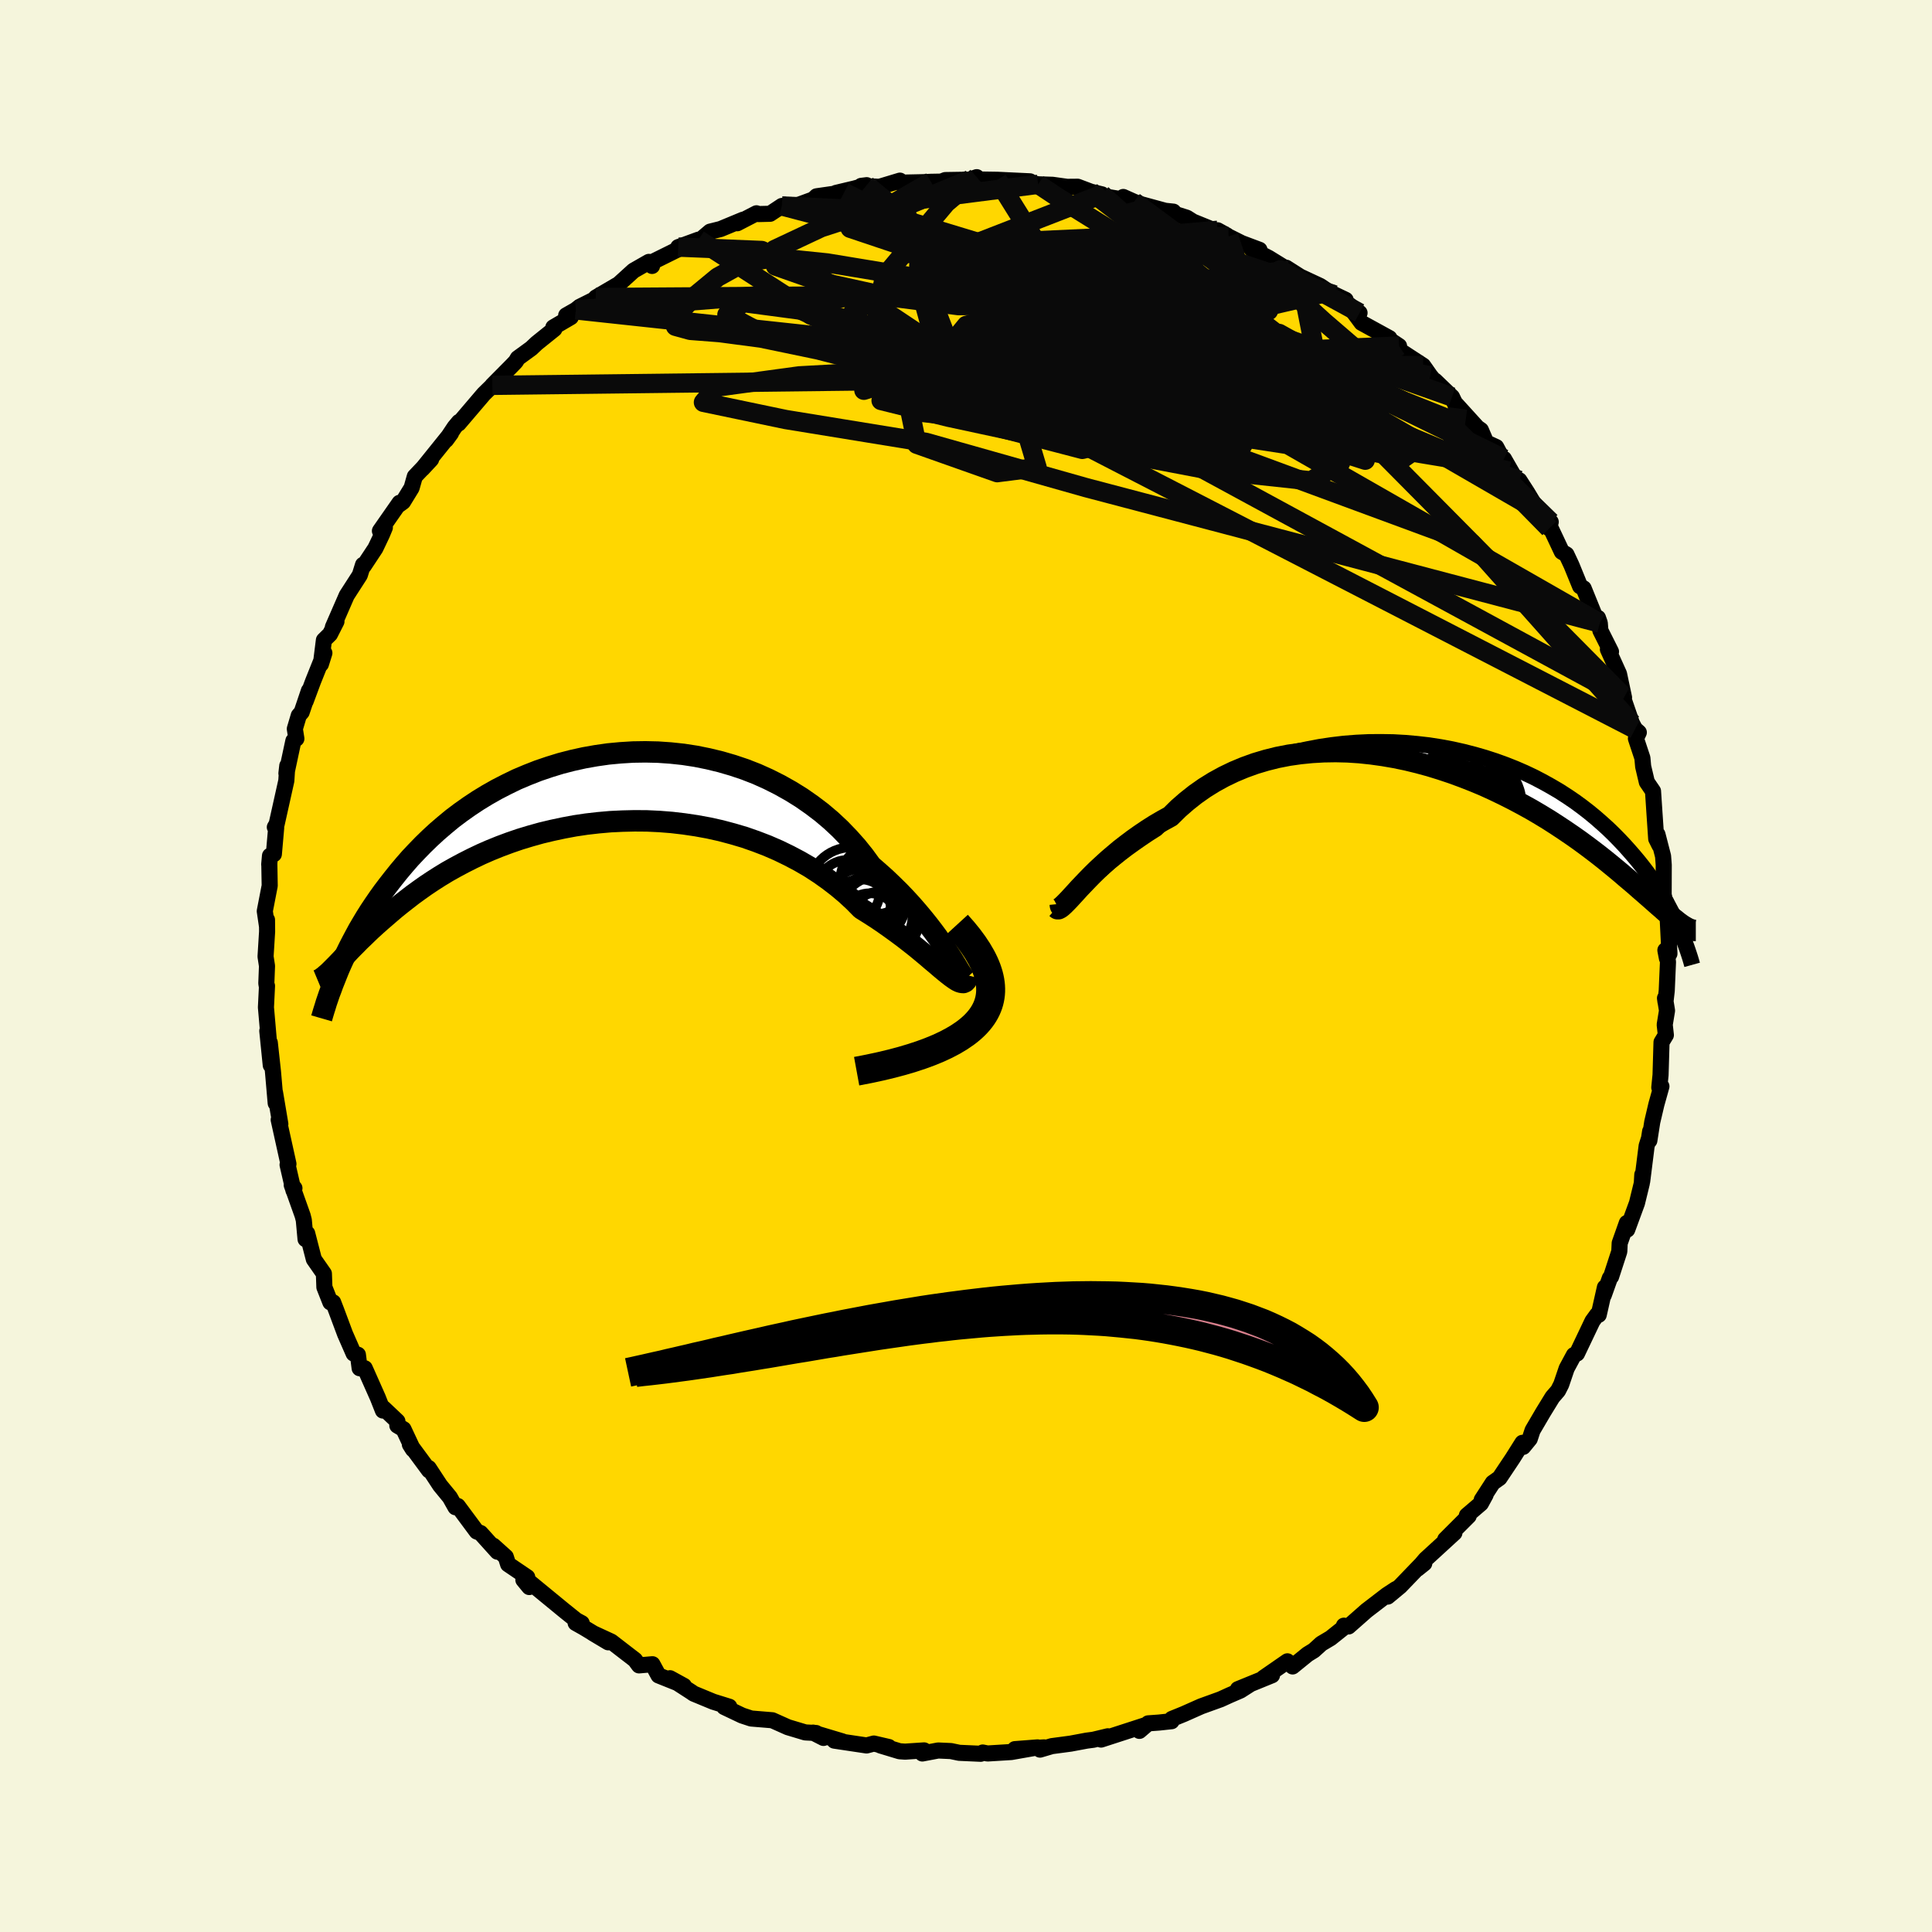 <svg xmlns="http://www.w3.org/2000/svg" width="500" height="500" viewBox="-100 -100 200 200"><defs><clipPath id="c"><path d="m37.34 17.45-.33-.5-.36-.55-.39-.57-.42-.61-.46-.62-.5-.65-.53-.66-.56-.67-.59-.68-.63-.69-.66-.69-.69-.68-.72-.69-.75-.67-.77-.67-.73-1-.77-.96-.84-.94-.88-.91-.93-.87-.98-.83-1.03-.78-1.06-.74-1.11-.69-1.14-.64-1.17-.59-1.2-.54-1.23-.48-1.25-.42-1.27-.37-1.28-.31-1.29-.26-1.3-.2-1.31-.14-1.3-.09-1.3-.03-1.3.02-1.29.08-1.27.12-1.26.18-1.24.22-1.22.27-1.2.31-1.17.36-1.15.39-1.12.44-1.09.46-1.05.51-1.03.53-.99.56-.95.58-.92.61-.89.63-.85.64-.81.67-.78.67-.74.68-.71.69-.68.7-.65.69-.61.7-.58.69-.56.7-.53.68-.51.67-.48.67-.46.67-.44.66-.41.65-.39.65-.37.63-.34.63-.33.62-.31.6-.29.59-.27.58-.26.57-.24.55-.22.54-.29-.76.23-.23.25-.26.26-.27.27-.29.3-.3.3-.32.33-.34.35-.35.36-.37.39-.37.4-.39.43-.41.45-.41.47-.42.5-.43.52-.45.54-.46.57-.46.6-.47.62-.48.66-.48.69-.49.72-.48.75-.48.79-.48.82-.46.86-.46.89-.45.92-.44.96-.42.99-.4 1.02-.38 1.05-.36 1.09-.33 1.11-.31 1.13-.27 1.17-.25 1.18-.22 1.21-.18L.73 3.4l1.25-.11 1.25-.06 1.26-.03 1.28.01 1.28.06 1.27.1 1.28.15 1.28.19 1.26.23 1.26.28 1.24.33 1.22.36 1.2.42 1.17.45 1.15.5 1.11.54 1.08.57 1.05.61 1 .65.96.68.92.71.87.73.82.76.77.78.8.5.78.5.75.51.72.51.69.5.67.5.63.49.61.48.57.47.54.45.5.43.48.4.44.38.41.34.38.31"/></clipPath><clipPath id="b"><path d="m-37.45 14.37.34-.34.38-.38.41-.4.45-.43.48-.45.51-.46.55-.48.57-.49.62-.5.64-.51.67-.51.71-.51.73-.51.76-.51.79-.5.75-.76.81-.74.85-.72.9-.69.95-.67.99-.63 1.03-.6 1.07-.57 1.11-.53 1.14-.49 1.16-.45 1.2-.41 1.21-.36 1.23-.33 1.25-.27 1.26-.24 1.27-.19 1.27-.15 1.27-.1 1.28-.06 1.26-.01 1.27.02 1.25.07 1.23.11 1.22.14 1.21.19 1.18.22 1.16.26 1.13.29 1.11.32 1.08.35 1.05.38 1.01.4.99.43.95.45.92.48.88.49.85.5.82.53.78.53.75.55.71.55.68.56.65.57.62.56.59.57.56.57.53.56.51.57.48.55.46.55.44.55.42.55.39.54.37.54.35.53.33.52.31.52.3.51.27.51.26.49.24.49.23.47.21.47.19-.24-.23-.17-.23-.19-.26-.2-.26-.22-.28-.24-.3-.25-.31-.28-.34-.29-.35-.31-.36-.32-.39-.34-.41-.36-.43-.37-.44-.39-.47-.4-.5-.42-.51-.44-.54-.45-.56-.46-.59-.48-.62-.49-.65-.5-.68-.51-.71-.52-.74-.52-.78-.53-.8-.53-.84-.54-.87-.53-.9-.53-.94-.52-.96-.51-.99-.5-1.02-.49-1.05-.48-1.08-.45-1.1-.43-1.12-.41-1.14-.38L-.56.88-1.74.56-2.93.27-4.14.02l-1.22-.21-1.22-.17-1.23-.13-1.23-.08-1.23-.03-1.22.02-1.22.07-1.21.12-1.19.17-1.18.23-1.16.29-1.14.34-1.11.4-1.08.45-1.06.51-1.02.56-.98.61-.94.66-.91.72-.86.75-.82.81-.82.45-.8.47-.77.49-.74.5-.72.51-.69.52-.67.52-.63.53-.61.52-.57.52-.55.51-.51.5-.48.49-.45.47-.42.44"/></clipPath><filter id="a"><feTurbulence baseFrequency=".05" numOctaves="3" result="noise" type="noise"/><feDisplacementMap in="SourceGraphic" in2="noise" scale="2"/></filter></defs><rect width="100%" height="100%" x="-100" y="-100" fill="beige"/><path fill="gold" stroke="#000" stroke-linejoin="round" stroke-width="1.667" d="m72.67-.45-.13 3.01-.13 1.14-.05-.37.21 1.29-.24 1.46.12 1.07-.45.74-.1 3.39-.13 1.3.22-.12-.52 1.86-.43 1.83-.3 1.92.08-.95-.11.71-.25.79-.46 3.66.01-.68-.05.89-.5 2.05-1.01 2.75-.04-.69-.74 2.09-.04.86-.85 2.61-.13.15-.63 1.77.12-.81-.64 2.84-.17-.01-.48.66-1.6 3.36-.32.15-.75 1.39-.56 1.65-.33.65-.58.67-.97 1.58-1.09 1.86-.29.88-.68.83-.08-.42-1.02 1.62L55.23 53l-.7.5-1.14 1.76.4-.52-.49.9-1.45 1.24.19.05-2.43 2.43.95-.68-2.99 2.74-.83.98.7-.56-.42.21-2.08 2.16-1.29 1.07.85-.78-.93.61-2.11 1.62-1.86 1.64-.48-.08.01.18-1.39 1.11-.96.57-.77.7-.65.4-1.55 1.26-.54-.53-2.47 1.71.88-.27-3.53 1.44 1.26-.5-1 .64-1.13.49-.92.42-2.02.73-1.8.8-1.23.5-.03.24-1.31.14-1.11.08-.91.78.53-.56-4.5 1.46.7-.34-1.5.36-.69.09-1.66.31-1.95.26-1.22.36.42-.23-3.02.18 2.35-.18-2.73.48-2.45.15-.5-.1-.21.13-2.22-.1-.86-.18-1.32-.06-1.64.31.18-.32-1.96.13-.58-.04-1.98-.6.87.16-1.55-.36-.75.2-3.34-.5.84.08-3.04-.91 1.08.55-.77-.51-1.12-.06-1.8-.54-1.61-.72-2.19-.18-.94-.31-1.85-.88.53-.03-1.67-.52-2.03-.84-.21-.15-2.23-1.44 1.44.79-.46-.21-2.17-.87-.63-1.16-1.39.12-.42-.57-2.45-1.89-1.93-.89 1.61.96-2.5-1.51-.87-.49.63.02-.56-.3-1.21-.97-3.69-3.03.03.56-.61-.74.4-.28-1.98-1.34-.24-.76-1.29-1.16.42.62-1.74-1.93-.4-.16-1.96-2.64-.24.13-.58-1.03-1.01-1.23-1.18-1.8.03.24-1.98-2.68.32.51-.98-2.09-.64-.38.01-.44-1.45-1.37-.05.26-.53-1.34-1.35-3.04h-.53l-.18-1.4-.44-.12-.89-2.03-.91-2.44-.32-.83-.03.12-.26-.12-.62-1.57-.05-1.4-1.04-1.49-.69-2.68-.17.6-.18-1.97-.12-.47-1.13-3.17.28.33-.1.23-.61-2.65.09-.09-1.01-4.57.1.44h.07l-.55-3.27.07 1.11-.28-3.24-.33-3.02.1 2.33-.36-3.55.15.89-.29-3.33.11-2.22-.03-.02-.04-.25.07-1.79-.15-.98.16-2.58-.01-1.22v.66l-.23-1.56.51-2.63-.04-2.28-.01.08.08-.9.4-.17.24-2.74-.14-.05.19-.32 1-4.49.1-1.55-.09.79.72-3.37.31-.22-.16-1.02.41-1.38.3-.35.75-2.22-.34 1.09.77-2.07 1.17-2.92-.36 1.15.31-2.48.63-.62.67-1.32-.37.59 1.43-3.28 1.36-2.11.33-1.06.07.12 1.21-1.83.69-1.45.29-.7-.51.35 2.03-2.91-.01.17.37-.27.89-1.45.33-1.17 1.69-1.78-.91.98 2.97-3.69-.51.7.88-1.32.45-.54-.03.16 2.6-3.05 1.42-1.39-.53.49 2.03-2.05.4-.42.2-.34 1.4-1.02.56-.53 1.83-1.47-.11-.17 1.81-1.06-.48-.18 1-.57.4-.32 1.5-.75.17-.21 2.37-1.39 1.53-1.39 1.59-.91.33.42-.12-.33 3.17-1.57-.34-.05 2.1-.77.09.11 1.11-.94 1.08-.27 2.34-.97-.61.37 1.99-1.03.21.08 1.2-.03 1.22-.81 1.68-.1 1.58-.58.33-.32 2.86-.41-.85.06 1.89-.45 1.29-.35-.57.07 1.69.09h.23l2.09-.63.03.21 2.36-.05.82-.04 1.08-.02.41-.16 2.52-.04.73-.26.09.24 2.05.03 3.37.16-1.34.05 1.43.11.76.15 1.49.05 1.5.21 1.1-.01 1.38.52 1.13.27-.31.12 2.48.41.04-.26 1.12.5.54.2 2.68.73.85.09.22.26 1.17.37.63.4 3.52 1.43-.96-.53 1.13.65 1.36.68 1.84.69-.83-.09 1.79.93 2.11 1.3-.31-.29 1.46.93 2.06.96.92.62 1.72.82-1.16-.52 2.6 1.87-1.29-1 1.5 2.03L43.83-65l-.58-.23 1.58 1.05v.41l2.49 1.62.73 1.04.67.82-.17-.31 1.76 1.69.57 1.19-.35-.66 2.4 2.64.37.26.55 1.28 1.04.48 1.31 2.49-.51-1.27 1.34 2.33.66.8-.41-.91.8 1.24 1.14 1.9 1.31 1.17-.15.67.15-.02 1.15 2.44.48.28.52 1.11.89 2.18.37.22 1.35 3.33.13-.28.19.54.06.77 1.1 2.19-.32-.24 1.15 2.54.52 2.45-.2-.28 1.01 2.93.33.62.39.34-.3.63.67 2.02.08.88.38 1.61.64.94.15 2.27.18 2.66.34.68-.21-1.13.58 2.25.07.91-.01 3.07.18.85.04-.13.17 1.17.21 4.22-.26.48-.16-.83.27 1.18-.13 3.01" filter="url(#a)"/><path fill="#fff" d="m-37.45 14.37.34-.34.38-.38.41-.4.45-.43.48-.45.51-.46.55-.48.57-.49.62-.5.64-.51.67-.51.71-.51.73-.51.76-.51.79-.5.75-.76.81-.74.85-.72.9-.69.95-.67.99-.63 1.03-.6 1.07-.57 1.11-.53 1.14-.49 1.16-.45 1.2-.41 1.21-.36 1.23-.33 1.25-.27 1.26-.24 1.27-.19 1.27-.15 1.27-.1 1.28-.06 1.26-.01 1.27.02 1.25.07 1.23.11 1.22.14 1.21.19 1.18.22 1.16.26 1.13.29 1.11.32 1.08.35 1.05.38 1.01.4.99.43.95.45.92.48.88.49.85.5.82.53.78.53.75.55.71.55.68.56.65.57.62.56.59.57.56.57.53.56.51.57.48.55.46.55.44.55.42.55.39.54.37.54.35.53.33.52.31.52.3.51.27.51.26.49.24.49.23.47.21.47.19-.24-.23-.17-.23-.19-.26-.2-.26-.22-.28-.24-.3-.25-.31-.28-.34-.29-.35-.31-.36-.32-.39-.34-.41-.36-.43-.37-.44-.39-.47-.4-.5-.42-.51-.44-.54-.45-.56-.46-.59-.48-.62-.49-.65-.5-.68-.51-.71-.52-.74-.52-.78-.53-.8-.53-.84-.54-.87-.53-.9-.53-.94-.52-.96-.51-.99-.5-1.02-.49-1.05-.48-1.08-.45-1.1-.43-1.12-.41-1.14-.38L-.56.88-1.74.56-2.93.27-4.14.02l-1.22-.21-1.22-.17-1.23-.13-1.23-.08-1.23-.03-1.22.02-1.22.07-1.21.12-1.19.17-1.18.23-1.16.29-1.14.34-1.11.4-1.08.45-1.06.51-1.02.56-.98.61-.94.66-.91.72-.86.75-.82.81-.82.45-.8.47-.77.49-.74.5-.72.51-.69.52-.67.52-.63.53-.61.52-.57.52-.55.51-.51.5-.48.49-.45.47-.42.44" filter="url(#a)" transform="translate(48.53 -21.6)"/><path fill="#fff" d="m37.34 17.45-.33-.5-.36-.55-.39-.57-.42-.61-.46-.62-.5-.65-.53-.66-.56-.67-.59-.68-.63-.69-.66-.69-.69-.68-.72-.69-.75-.67-.77-.67-.73-1-.77-.96-.84-.94-.88-.91-.93-.87-.98-.83-1.03-.78-1.06-.74-1.11-.69-1.14-.64-1.17-.59-1.2-.54-1.23-.48-1.25-.42-1.27-.37-1.28-.31-1.29-.26-1.3-.2-1.31-.14-1.3-.09-1.3-.03-1.3.02-1.29.08-1.27.12-1.26.18-1.24.22-1.22.27-1.2.31-1.17.36-1.15.39-1.12.44-1.09.46-1.05.51-1.03.53-.99.56-.95.58-.92.61-.89.63-.85.64-.81.67-.78.67-.74.68-.71.69-.68.7-.65.69-.61.7-.58.69-.56.7-.53.68-.51.67-.48.67-.46.67-.44.66-.41.65-.39.65-.37.63-.34.63-.33.62-.31.6-.29.59-.27.58-.26.57-.24.55-.22.54-.29-.76.23-.23.25-.26.26-.27.27-.29.3-.3.3-.32.33-.34.35-.35.36-.37.39-.37.4-.39.43-.41.45-.41.47-.42.5-.43.52-.45.54-.46.57-.46.6-.47.62-.48.66-.48.69-.49.72-.48.75-.48.79-.48.82-.46.86-.46.89-.45.92-.44.96-.42.99-.4 1.02-.38 1.05-.36 1.09-.33 1.11-.31 1.13-.27 1.17-.25 1.18-.22 1.21-.18L.73 3.4l1.25-.11 1.25-.06 1.26-.03 1.28.01 1.28.06 1.27.1 1.28.15 1.28.19 1.26.23 1.26.28 1.24.33 1.22.36 1.2.42 1.17.45 1.15.5 1.11.54 1.08.57 1.05.61 1 .65.96.68.92.71.87.73.82.76.77.78.8.5.78.5.75.51.72.51.69.5.67.5.63.49.61.48.57.47.54.45.5.43.48.4.44.38.41.34.38.31" filter="url(#a)" transform="translate(-38.79 -18.23)"/><g fill="none" stroke="#000" transform="translate(48.53 -21.6)"><path stroke-linejoin="round" stroke-width="1.667" d="m-39.05 15.19.02.2.04.13.08.05.11-.01.14-.07.18-.13.21-.18.24-.23.27-.27.31-.31.34-.34.38-.38.41-.4.45-.43.48-.45.51-.46.55-.48.57-.49.62-.5.64-.51.67-.51.71-.51.73-.51.76-.51.79-.5.75-.76.81-.74.85-.72.9-.69.95-.67.99-.63 1.03-.6 1.07-.57 1.11-.53 1.14-.49 1.16-.45 1.2-.41 1.21-.36 1.23-.33 1.25-.27 1.26-.24 1.27-.19 1.27-.15 1.27-.1 1.28-.06 1.26-.01 1.27.02 1.25.07 1.23.11 1.22.14 1.21.19 1.18.22 1.16.26 1.13.29 1.11.32 1.08.35 1.05.38 1.01.4.99.43.95.45.92.48.88.49.85.5.82.53.78.53.75.55.71.55.68.56.65.57.62.56.59.57.56.57.53.56.51.57.48.55.46.55.44.55.42.55.39.54.37.54.35.53.33.52.31.52.3.51.27.51.26.49.24.49.23.47.21.47.2.45.19.44.17.44.16.42.15.41.14.4.13.39.12.37.11.37.1.36" filter="url(#a)"/><path stroke-linejoin="round" stroke-width="2.222" d="m-39.16 15.59.09.08h.12l.16-.08.18-.14.22-.2.25-.25.29-.3.32-.35.35-.38.38-.42.42-.44.45-.47.48-.49.51-.5.55-.51.57-.52.61-.52.63-.53.67-.52.69-.52.72-.51.74-.5.77-.49.8-.47.82-.45.82-.81.86-.75.91-.72.94-.66.98-.61 1.02-.56 1.06-.51 1.08-.45 1.11-.4 1.14-.34 1.16-.29 1.18-.23 1.19-.17 1.21-.12 1.22-.07 1.22-.02 1.23.03 1.23.08 1.23.13 1.22.17 1.22.21 1.21.25 1.19.29 1.18.32 1.17.36 1.14.38 1.12.41 1.1.43 1.08.45 1.05.48 1.02.49.99.5.96.51.94.52.9.53.87.53.84.54.8.53.78.53.74.52.71.52.68.51.65.5.62.49.59.48.56.46.54.45.51.44.5.42.47.4.44.39.43.37.41.36.39.34.36.32.35.31.34.29.31.28.3.25.28.24.26.22.26.2.23.19.23.17.21.15.2.13.19.11.18.1.17.08.16.06.15.05.14.03.14.02h.12" filter="url(#a)"/><circle cx=".65" cy="7.58" r="3.004" clip-path="url(#b)" filter="url(#a)"/><circle cx=".865" cy="5.575" r="4.174" clip-path="url(#b)" filter="url(#a)"/><circle cx="1.83" cy="5.77" r="3.426" clip-path="url(#b)" filter="url(#a)"/><circle cx=".715" cy="7.465" r="3.204" clip-path="url(#b)" filter="url(#a)"/><circle cx="3.355" cy="4.005" r="4.606" clip-path="url(#b)" filter="url(#a)"/><circle cx="1.915" cy="4.42" r="3.758" clip-path="url(#b)" filter="url(#a)"/><circle cx="4.04" cy="4.77" r="4.94" clip-path="url(#b)" filter="url(#a)"/><circle cx="2.23" cy="4.215" r="4.942" clip-path="url(#b)" filter="url(#a)"/><circle cx="3.6" cy="6.1" r="3.462" clip-path="url(#b)" filter="url(#a)"/><circle cx="3.05" cy="5.225" r="4.342" clip-path="url(#b)" filter="url(#a)"/></g><g fill="none" stroke="#000" transform="translate(-38.79 -18.23)"><path stroke-linejoin="round" stroke-width="2.222" d="m38.86 19.47-.03.13-.05.05-.07-.05-.11-.12-.13-.19-.16-.25-.2-.32-.22-.37-.26-.43-.29-.47-.33-.5-.36-.55-.39-.57-.42-.61-.46-.62-.5-.65-.53-.66-.56-.67-.59-.68-.63-.69-.66-.69-.69-.68-.72-.69-.75-.67-.77-.67-.73-1-.77-.96-.84-.94-.88-.91-.93-.87-.98-.83-1.03-.78-1.06-.74-1.11-.69-1.14-.64-1.17-.59-1.2-.54-1.23-.48-1.25-.42-1.27-.37-1.28-.31-1.29-.26-1.3-.2-1.31-.14-1.3-.09-1.3-.03-1.3.02-1.29.08-1.27.12-1.26.18-1.24.22-1.22.27-1.2.31-1.17.36-1.15.39-1.12.44-1.09.46-1.05.51-1.03.53-.99.56-.95.58-.92.61-.89.63-.85.64-.81.67-.78.67-.74.68-.71.69-.68.7-.65.69-.61.7-.58.69-.56.7-.53.68-.51.67-.48.67-.46.67-.44.66-.41.65-.39.65-.37.63-.34.63-.33.62-.31.6-.29.59-.27.58-.26.57-.24.55-.22.54-.21.53-.2.5-.18.5-.18.47-.16.47-.15.44-.13.43-.13.41-.12.4-.11.38" filter="url(#a)"/><path stroke-linejoin="round" stroke-width="2.222" d="m39 19.2-.08.31-.1.22-.13.14-.16.07-.19-.01-.22-.06-.25-.12-.28-.18-.31-.22-.35-.27-.38-.31-.41-.34-.44-.38-.48-.4-.5-.43-.54-.45-.57-.47-.61-.48-.63-.49-.67-.5-.69-.5-.72-.51-.75-.51-.78-.5-.8-.5-.77-.78-.82-.76-.87-.73-.92-.71-.96-.68-1-.65-1.05-.61-1.08-.57-1.11-.54-1.15-.5-1.17-.45-1.2-.42-1.22-.36-1.24-.33-1.26-.28-1.26-.23-1.28-.19-1.28-.15-1.27-.1-1.28-.06-1.28-.01-1.26.03-1.25.06-1.25.11-1.22.14-1.21.18-1.18.22-1.17.25-1.13.27-1.11.31-1.09.33-1.05.36-1.02.38-.99.4-.96.42-.92.44-.89.45-.86.46-.82.46-.79.48-.75.48-.72.48-.69.49-.66.48-.62.48-.6.47-.57.46-.54.46-.52.45-.5.43-.47.42-.45.41-.43.41-.4.39-.39.37-.36.37-.35.35-.33.34-.3.32-.3.3-.27.29-.26.27-.25.26-.23.23-.22.22-.2.2-.19.18-.19.16-.17.15-.16.12-.15.11-.14.09-.14.07-.12.05" filter="url(#a)"/><circle cx="28.453" cy="12.883" r="4.814" clip-path="url(#c)" filter="url(#a)"/><circle cx="30.443" cy="10.533" r="4.71" clip-path="url(#c)" filter="url(#a)"/><circle cx="29.178" cy="11.953" r="3.304" clip-path="url(#c)" filter="url(#a)"/><circle cx="27.848" cy="12.428" r="3.172" clip-path="url(#c)" filter="url(#a)"/><circle cx="26.913" cy="10.418" r="4.476" clip-path="url(#c)" filter="url(#a)"/><circle cx="29.408" cy="9.263" r="3.612" clip-path="url(#c)" filter="url(#a)"/><circle cx="26.568" cy="10.538" r="3.288" clip-path="url(#c)" filter="url(#a)"/><circle cx="29.828" cy="13.083" r="4.2" clip-path="url(#c)" filter="url(#a)"/><circle cx="28.833" cy="13.728" r="3.026" clip-path="url(#c)" filter="url(#a)"/><circle cx="29.953" cy="13.898" r="3.382" clip-path="url(#c)" filter="url(#a)"/></g><g fill="none" stroke="#0A0A0A" stroke-linejoin="round" stroke-width="2"><path d="M17.4-79.11 31.45-68.7l-4.72-1.99-2.53-.17 3.61 3.44 6.8 4.88 5.89 3.9 2.33 1.75-2.02-.25-5.59-1.4-7.24-1.56-6.46-1.08-3.53-.34.4.32 3.71.69 4.84.59 2.99-.21-1.57-1.72-7.23-3.49L9.65-69.9-2.11-74l-6.7-2.11 3.72.5 18.9 3.83 36.5 12.87" filter="url(#a)"/><path d="m50.88-57.72-.7 5.18-12.25-2.03-10.98-5.94-4.12-4.12-.9-1.08-2.15.74-4.64 1.11-5.33.69-2.57.3 3.45.69 10.26 2.08 13.6 3.66 9.66 2.77-3.61-5.34-27.66-21.14" filter="url(#a)"/><path d="m27.18-75.51-1.86.55-3.01 3.33.32 5.71-.25 4.51-4.51 1.05-7.59-1.63-6.53-2.1-1.76-.95 4.07.28 7.82.56 7.72-.05 4.27-.57-.5-.07-5.19 1.3-9.75 1.52-12.07-2-3.25-8.44 18.96-7.37" filter="url(#a)"/><path d="m7.47-80.92 2.11 1.4 10.81 6.74 12.62 10.03 8.27 7.89.05 2.5-7.96-2.55-12.43-5.26-12.22-5.6-8.44-4.48-3.54-2.89.19-1.42 1.55-.29.97.48.07.99.68 1.47 3.35 2.16 6.73 3.1 8.16 3.81 6.05 3.46 3.07 1.66 4.85-1.77-5.23-16.02" filter="url(#a)"/><path d="m7.47-80.92-14.33 1.84-8.14 2.65-4.83 2.27.11 1.7 4.65 1.63 7.05 1.55 7.24.92 6.22-.07 4.56-.68 1.89-.33-1.42 1.13-2.77 3.23 1.12 4.76 9.24 4 15.25 2.34 32.3 18.48" filter="url(#a)"/><path d="M44.83-64.18 1.96-62.37l7.71 1.31 11.9.16 5.33-1.11.31-.34-3.02 1.09-6.37 1.53-9.3.88-9.93.01-6.86-.2-.52.5 6.97 1.73 12.69 2.73 14.21 2.72 10.63 1.14 3.06-1.86-5.72-5.21L21-64.59 8.75-71.31 4.8-74.96l10.1-.47 12.28-.08" filter="url(#a)"/><path d="M69.26-24.52 11.95-54.07 8.36-67.19l8.33-3.21 6.07 1.28-.24 2.1-5.51 1.22-7.13.62-4.94 1.51-.84 3.47 2.13 4.8 1.13 3.8-4.13.53-8.32-2.94-.71-3.45 24.61 2.91 49.31 26.76" filter="url(#a)"/><path d="m68.93-25.14-16.56-18.6-28.22-10.41-24.19-5.94-11.26-4.17-.39-3.43 4.36-2.5 4.47-1.01 2.94.63 1.85 1.85 1.87 2.33 2.77 2.26 3.82 1.97 4.28 1.6 4 1.03 3.42.16 3.08-.61 2.81-.66 1.75.37-.18 1.75-.41 1.93 4.13-1.1-6.09-17.82" filter="url(#a)"/><path d="m40.74-67.61-8.2-4.46-.2 1.07 4.69 4.28 4.45 3.83.95 1.7-3.43-.25-6.82-1.25-8.15-1.38-7.52-1.01-5.91-.55-4.35-.24-3.18.02-1.98.44-.23 1.23 1.97 2.19 3.87 2.83 4.38 2.5 3.01.89.22-1.74-2.96-4.5-5.96-6.09-8.76-5.38-8.62-2.89 8.36-4.81" filter="url(#a)"/><path d="m-49.03-60.11 41.07-.49 22.49 6.5-2.49.62L.51-56.49l-8.41-3.49-2.1-2.62 2.34-1.39 4.67.04 6.46 1.55 8.3 2.79 8.9 3.25 6.28 2.69-.09 1.01-7.84-1.66-12.43-4.63-9.98-6.25-1.22-4.43L5.7-68.48l42.35 7.37" filter="url(#a)"/><path d="m-40.39-67.92 52.7 5.68 15.96 4.58.39 3.73-7.82.08-7.58-2.84-2.91-3.83.3-3.41-.17-2.4-2.15-1.21-2.28-.12.74.64 5.04.9 7.05.57 4.06-.5-3.88-2.53-12.95-4.85-15.83-4.8-9.34-.45" filter="url(#a)"/><path d="M60.38-45.3 49.29-56.59 40-60.98l-9.5-3.52-5.69-2.44-2.24-1.48-1.32-.76-2.14-.24-3.08-.09-3.12-.43L10.8-71l-.52-1.54 1.15-1.44 2.59-.58 3.64.92L21.6-71l2.38 3.81-2.56 3.6-10.66 1.76-15.57-.24-1.13-.21 53.26.13" filter="url(#a)"/><path d="m38.14-69.48-12.13-4.08 1.39 2.77-.68 3.72L22.26-64l-6.48 1.9-6.08.75-4.68-.01-4.83-.26-7.44-.02-10.02.55-8.58 1.17-1.33 1.57 8.52 1.78 14.54 2.37 16.55 4.68L65.61-35.5" filter="url(#a)"/><path d="m33.14-72.29-3.89 5.91 4 6.31-2.08-.61-3.68-3.25-2.09-3.27.05-2.33 1.71-1.03 2.46.17 1.97.84.24.72-2.22.02-4.57-.56-6.09-.34-6.44.89-5.4 2.37-2.73 2.41 1.15-.51 4.86-4.98L33.45-72" filter="url(#a)"/><path d="m14.07-79.88 7.95 7.14 3.25 6.15.9 3.38.22 2.22-1.9 1.11-4.4-.07-5.69-.78-5.29-.75-3.73-.23-1.97.27-.89.4-1.12.12-2.77-.37-5.27-.85-7.2-1.35-7.02-1.86-3.89-2.07 1.7-1.26 8.58 1.14L.82-63.15l14.56 3.34-25.66-21.02" filter="url(#a)"/><path d="m34.6-71.36 1.44 7.29-2.29.77 3.63 1.89 3.65 1.39.61.08-2.47-.88-4.83-1.44-6.66-1.86-7.82-2.14-7.8-2.15-6.18-1.75-3.36-1.09-.68-.46.32-.22-.98-.42-3.5-.81-4.3-.81.07.07 11.07 2.19 24.54 6.18L55.69-52.5" filter="url(#a)"/><path d="M56.2-51.23 6.41-62.84l-14.67 1.58-2.31 1.66 2.18-.68 5.27-2.19 6.14-2.65 4.66-2.61 2.46-2.39.61-1.96-1.01-1.19-2.81-.06-3.97 1.29-2.53 2.46 2.72 2.85 9.98 2.13 14.57 1.18 13.47 1.64 3.66-2.4" filter="url(#a)"/><path d="M-19.06-78.68 22.36-67.8l8.74 3.09-2.25.89-.56 1.37 3.68 2.44 4.62 2.53 1.8 1.34-2.39-.34-5.31-1.59-5.74-2.07-4.07-2.01-1.66-1.8.18-1.58.73-1.32-.18-.94-2.27-.51-4.86-.09-6.67.5-6.11 1.57-2.52 3.07 3.04 4.08 8.68 2.86 12.87-2.91-4.71-19.89" filter="url(#a)"/><path d="m-38.32-69.2 42.62-.28 9.46-3.05 7.02.25 7.02 2.35 3.52 2.09-1.66.68-5.31-.44-5.67-.74-3.19-.47.25-.17 2.81-.12 3.72-.23 3.27-.25 2.05.02.22.49-2.49.99-5.95 1.38-8.02 1.75-3.99 1.82 6.37-1.45L3.25-81.39" filter="url(#a)"/><path d="M17.4-79.11 29.31-65.7l-17.06 2.04-13.97.16-1.82.34 4.46.74 2.8.38-2.32-.57-6.24-1.43-6.81-1.75-4.42-1.6-.42-1.19 4.25-.67 9.56-.13 14.37.64 16.61 3.71 30.92 17.89" filter="url(#a)"/><path d="M67.92-28.07 37.98-58.28l-5.56-7.2 1.36.76 1.13 2.37-2.85 1.72-7.06.82-8.46.15-5.86-.3-.69-.26 3.37.3 3.06.84-1.93.59-8.67-.95-13.18-3.84-13.03-6.19-20 1.55" filter="url(#a)"/><path d="M-12.61-80.09 32.4-57.27l5.7 2.39-9.05-4.27-9.91-2.4-6.34.43-2.48.99.89-.1 4.18-.87 7.36-.11 9.42 1.73 8.97 3.19 5.29 2.91-1.14.8-9.42-1.85-19.14-3.89-28.33-6.48-16.09-10.39" filter="url(#a)"/><path d="m-29.79-74.42 8.64.35 12.19 5.94 9.53 6.35 5.37 3.9 1.47 1.06-2.43-.98-5.73-1.98-7.4-2.16-7.2-1.84-5.87-1.22-4.34-.57-2.98-.23-1.53-.42.15-1.13 1.68-1.87 2.53-2.09 2.74-1.52 3.24-.5 5.36.55L-3.58-71l22.44 4.83 38.17 16" filter="url(#a)"/><path d="m57.28-50.28-35.96-12.3-9.44-1.47-2.79-1.8 2.14-1.8 4.5-.05 4.43 2.08 3.24 3.21 1.32 2.83-1.67 1.32-5.58-.48-8.6-1.46-8.35-.89-4.49.62 2.46-.21 39.09-9.1" filter="url(#a)"/><path d="m.38-81.4-6.35 2.62-.74 2.8 7.08 2.39 9.09 2.35 6.52 2.07 1.79 1.74-3.22 1.46-6.99 1.19-8.32.93-6.4.91-1.39 1.26 5.28 1.83 10.96 2.07 12.93 1.32 9.81-.74 2.73-3.62-5.11-5.71-10.57-5.36-12.1-2.4-6.29.46 26.96-2.33" filter="url(#a)"/><path d="m1.11-81.66-3.17 2.68-6.39 7.6-1.29 7 2.31 2.46 4.68-1.64 7.16-3.02 8.43-1.96 6.71-.14 2.34.96-1.64.95-1.16.64 5.06 1.21L36.48-62l12.89 5.14 11.16 10.89" filter="url(#a)"/></g><path fill="none" stroke="#000" stroke-linejoin="round" stroke-width="3" d="M-11.32 10.89Q9.49 7.08-.915-4.29" filter="url(#a)"/><path fill="#D77F8C" stroke="#000" stroke-linejoin="round" stroke-width="3" d="m-34.98 42.07.56-.12.58-.13.59-.13.61-.14.62-.14.64-.14.65-.16.67-.15.68-.16.7-.16.7-.17.72-.16.73-.17.74-.18.76-.17.76-.18.78-.18.78-.18.8-.18.8-.18.82-.19.82-.18.83-.18.84-.19.85-.18.86-.18.86-.18.87-.18.87-.17.88-.18.89-.17.89-.17.89-.17.9-.16.91-.16.9-.16.91-.15.92-.15.91-.15.92-.14.92-.13.92-.13.93-.12.92-.12.92-.11.93-.11.92-.1.92-.09.92-.08.92-.08.92-.07.92-.06.91-.05.91-.05.91-.03.9-.03.9-.01.9-.01.88.01.89.01.88.02.87.04.87.05.86.05.85.07.85.09.84.09.83.11.82.12.81.13.8.14.8.16.78.18.77.18.77.21.75.21.74.24.73.24.71.27.71.27.69.3.67.31.67.33.65.34.63.37.62.38.61.39.59.42.57.43.56.46.54.47.53.49.51.51.49.53.47.55.45.57.44.59.41.61.4.64-.77-.49-.76-.47-.76-.45-.76-.44-.76-.42-.77-.4-.76-.4-.76-.37-.76-.37-.76-.34-.77-.34-.76-.32-.76-.31-.76-.29-.77-.28-.76-.27-.76-.25-.76-.25-.76-.23-.77-.22-.76-.2-.76-.2-.76-.18-.76-.17-.77-.16-.76-.15-.76-.14-.76-.13-.76-.12-.77-.11-.76-.1-.76-.08-.76-.08-.76-.07-.77-.07-.76-.05-.76-.04-.76-.04-.77-.03-.76-.02-.76-.01H8.46l-.77.01-.76.02-.76.02-.76.03-.76.04-.77.04-.76.05-.76.05-.76.06-.76.07-.77.07-.76.07-.76.08-.76.09-.76.08-.77.1-.76.09-.76.1-.76.1-.76.11-.77.11-.76.11-.76.11-.76.12-.77.12-.76.12-.76.12-.76.12-.76.13-.77.12-.76.13-.76.13-.76.13-.76.12-.77.13-.76.13-.76.13-.76.13-.76.12-.77.13-.76.12-.76.12-.76.13-.76.11-.77.12-.76.12-.76.11-.76.11-.77.11-.76.1-.76.1-.76.1-.76.09-.77.09-.76.08-.76.09" filter="url(#a)"/></svg>